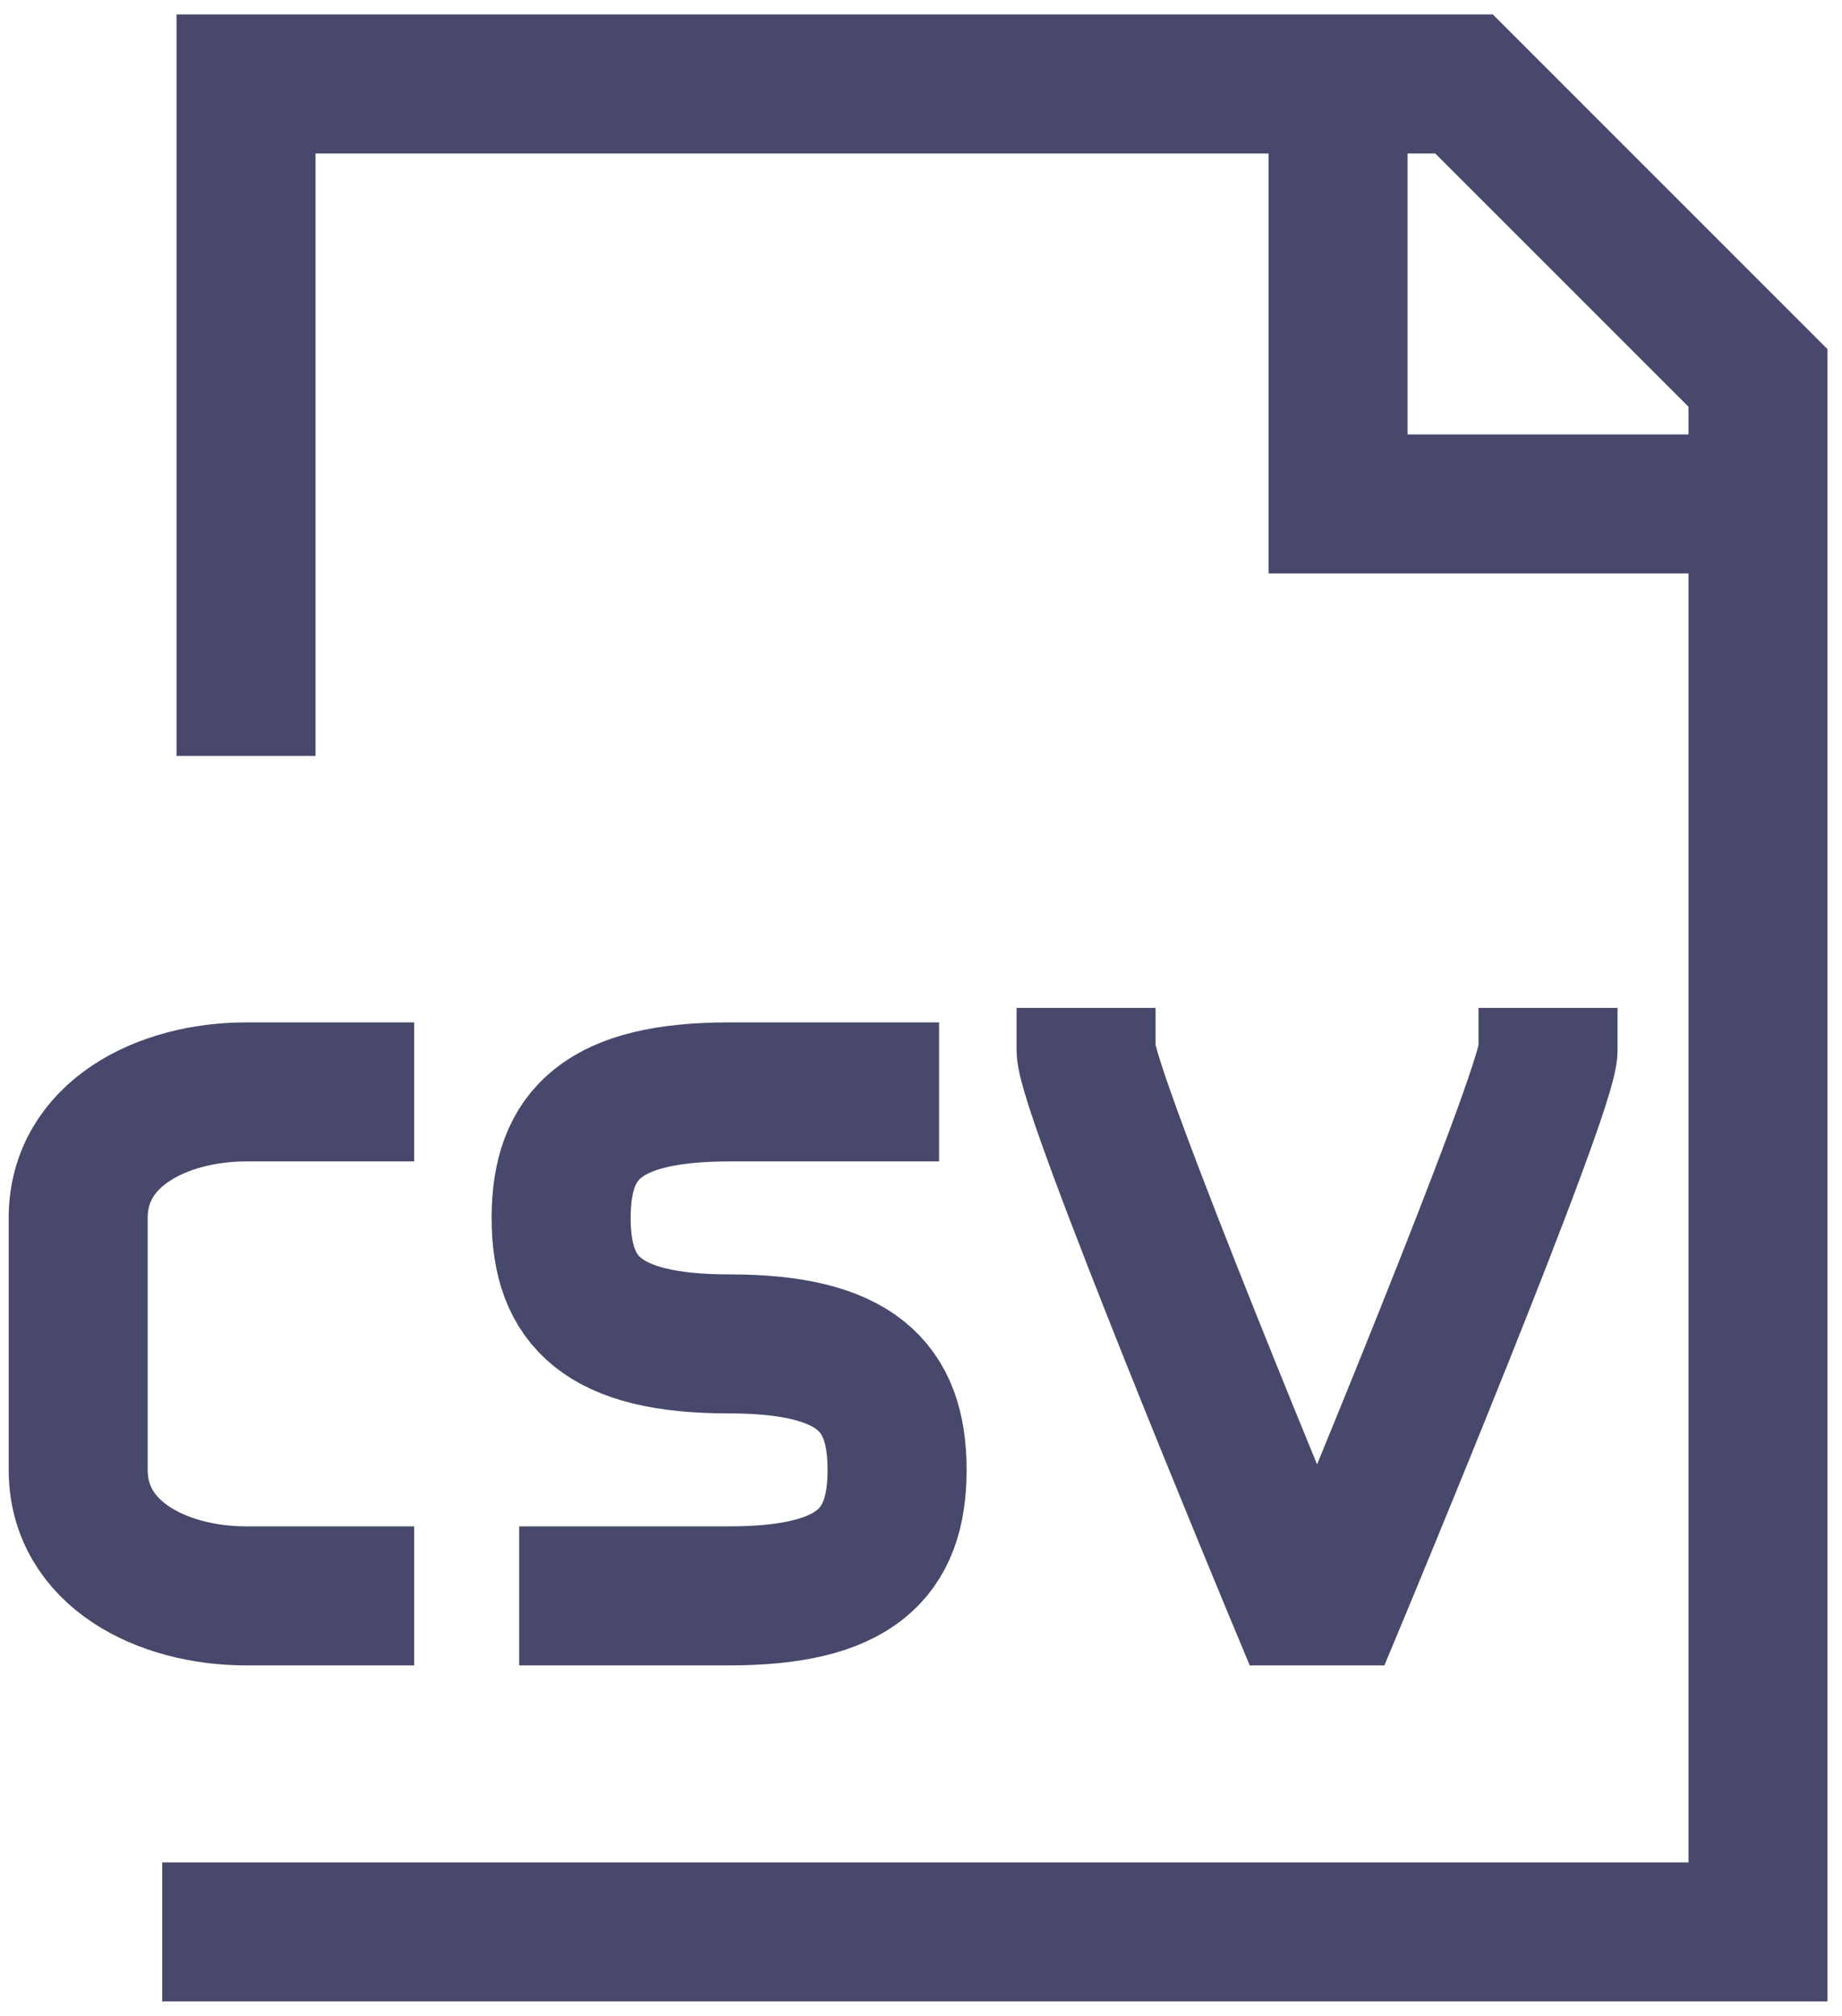 <svg width="53" height="58" viewBox="0 0 53 58" fill="none" xmlns="http://www.w3.org/2000/svg">
<path d="M7.079 21.749V2.416H42.125L50.583 10.874V55.583H4.667M38.5 2.416V14.499H50.583M11.917 31.416H7.083C4.667 31.416 2.25 32.624 2.25 35.041V42.291C2.25 44.708 4.667 45.916 7.083 45.916H11.917M27.021 31.416H20.979C17.354 31.416 16.146 32.624 16.146 35.041C16.146 37.458 17.354 38.666 20.979 38.666C24.604 38.666 25.812 39.874 25.812 42.291C25.812 44.708 24.604 45.916 20.979 45.916H14.938M44.542 28.999V30.208C44.542 31.416 38.5 45.916 38.5 45.916H37.292C37.292 45.916 31.25 31.416 31.25 30.208V28.999" stroke="#47486C" stroke-width="4"/>
</svg>
